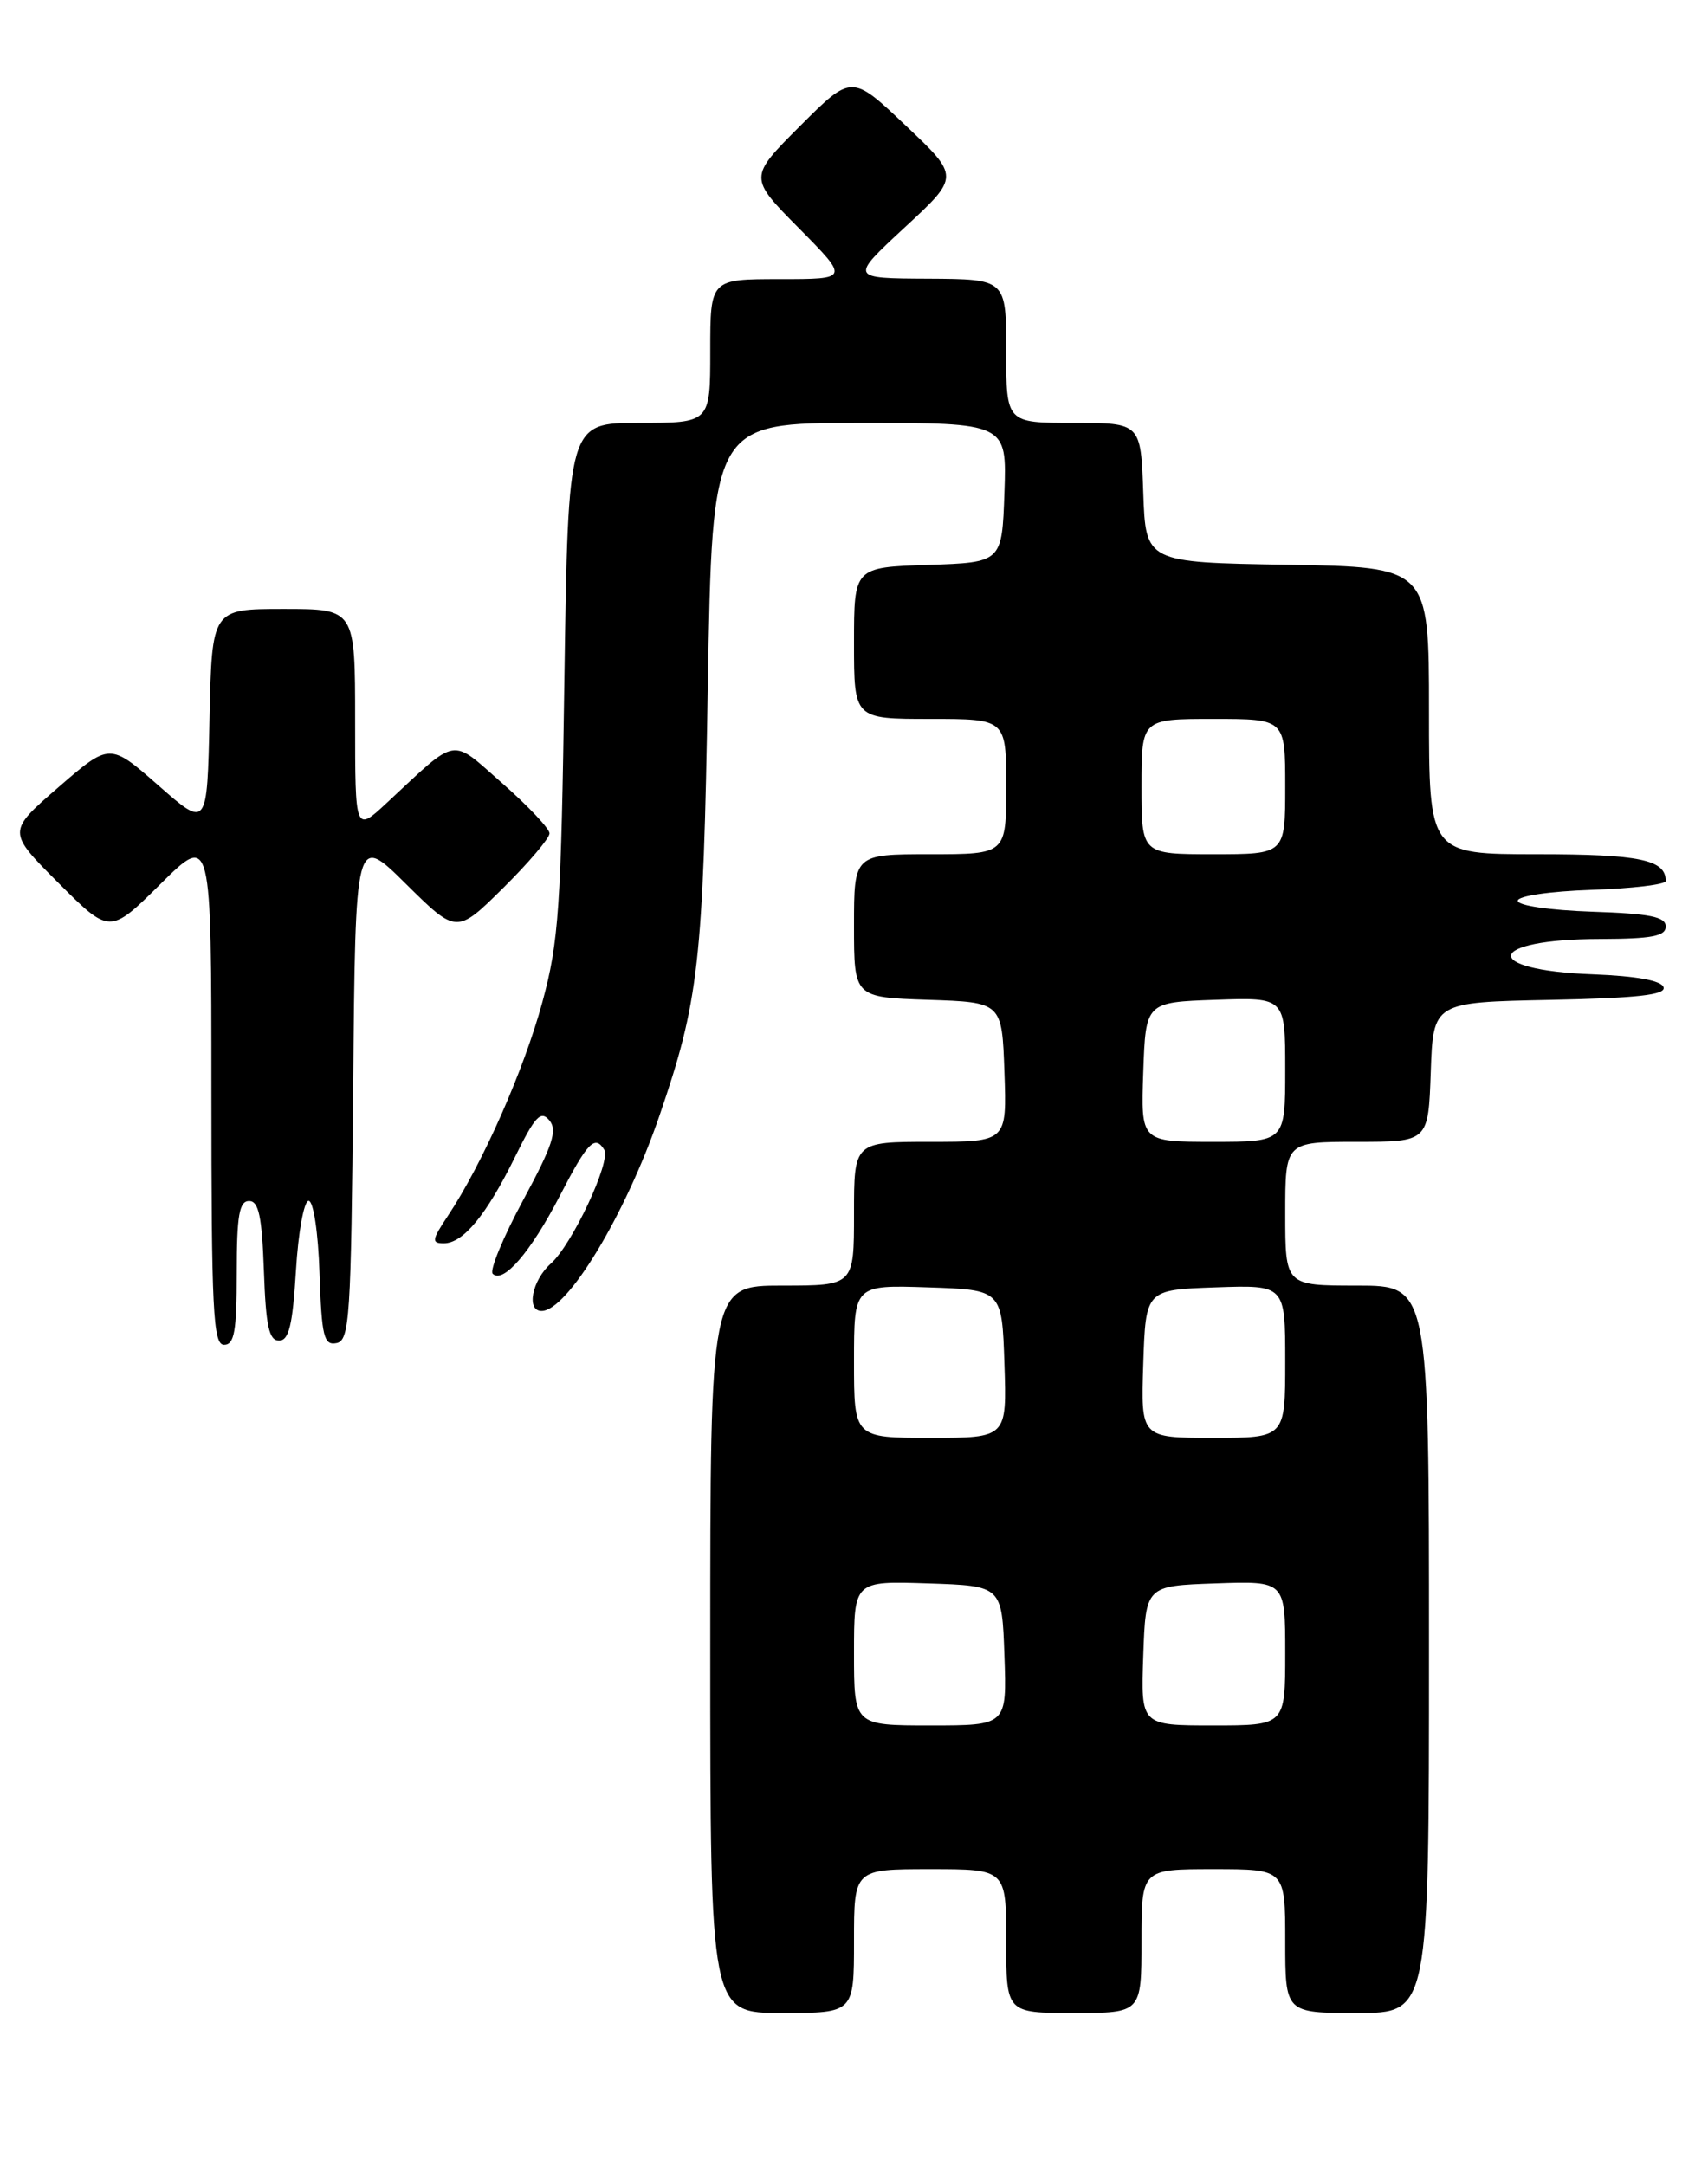 <?xml version="1.0" encoding="UTF-8" standalone="no"?>
<!DOCTYPE svg PUBLIC "-//W3C//DTD SVG 1.1//EN" "http://www.w3.org/Graphics/SVG/1.1/DTD/svg11.dtd" >
<svg xmlns="http://www.w3.org/2000/svg" xmlns:xlink="http://www.w3.org/1999/xlink" version="1.1" viewBox="0 0 202 256">
 <g >
 <path fill="currentColor"
d=" M 101.00 229.50 C 101.00 221.00 101.00 221.00 110.00 221.00 C 119.00 221.00 119.00 221.00 119.00 229.50 C 119.00 238.00 119.00 238.00 127.00 238.00 C 135.00 238.00 135.00 238.00 135.00 229.50 C 135.00 221.00 135.00 221.00 143.50 221.00 C 152.00 221.00 152.00 221.00 152.00 229.50 C 152.00 238.00 152.00 238.00 160.50 238.00 C 169.00 238.00 169.00 238.00 169.00 195.00 C 169.00 152.00 169.00 152.00 160.50 152.00 C 152.00 152.00 152.00 152.00 152.00 143.50 C 152.00 135.00 152.00 135.00 160.46 135.00 C 168.92 135.00 168.92 135.00 169.21 126.75 C 169.50 118.50 169.50 118.50 183.32 118.22 C 193.67 118.01 197.05 117.63 196.74 116.72 C 196.48 115.93 193.54 115.40 188.42 115.20 C 174.98 114.70 175.70 111.04 189.25 111.02 C 195.37 111.00 197.00 110.69 197.00 109.54 C 197.00 108.39 195.13 108.02 188.25 107.79 C 183.28 107.62 179.50 107.07 179.50 106.50 C 179.50 105.93 183.28 105.38 188.25 105.21 C 193.06 105.05 197.00 104.58 197.00 104.16 C 197.00 101.64 193.94 101.00 181.80 101.00 C 169.00 101.00 169.00 101.00 169.00 84.02 C 169.00 67.05 169.00 67.05 152.25 66.77 C 135.50 66.50 135.50 66.50 135.21 58.25 C 134.92 50.00 134.92 50.00 126.96 50.00 C 119.00 50.00 119.00 50.00 119.00 41.50 C 119.00 33.00 119.00 33.00 109.75 32.95 C 100.50 32.91 100.50 32.91 107.00 26.89 C 113.50 20.88 113.50 20.88 107.11 14.84 C 100.73 8.79 100.73 8.79 94.63 14.89 C 88.54 20.98 88.54 20.98 94.49 26.99 C 100.44 33.00 100.44 33.00 92.22 33.00 C 84.00 33.00 84.00 33.00 84.00 41.50 C 84.00 50.00 84.00 50.00 75.60 50.00 C 67.20 50.00 67.20 50.00 66.75 80.25 C 66.36 107.33 66.09 111.34 64.14 118.50 C 61.96 126.52 57.03 137.67 52.97 143.75 C 51.06 146.61 51.01 147.00 52.49 147.00 C 54.78 147.00 57.55 143.63 60.93 136.75 C 63.28 131.97 63.96 131.25 64.97 132.46 C 65.95 133.64 65.36 135.44 61.87 141.90 C 59.50 146.30 57.88 150.21 58.27 150.60 C 59.50 151.83 62.76 148.05 66.20 141.40 C 69.48 135.05 70.35 134.14 71.46 135.93 C 72.29 137.28 67.66 147.17 65.14 149.40 C 62.92 151.38 62.21 155.00 64.05 155.00 C 67.09 155.00 73.95 143.66 77.96 132.00 C 82.66 118.32 83.16 113.87 83.71 81.25 C 84.24 50.00 84.24 50.00 101.66 50.00 C 119.08 50.00 119.08 50.00 118.79 58.25 C 118.50 66.50 118.50 66.50 109.75 66.79 C 101.00 67.08 101.00 67.08 101.00 76.04 C 101.00 85.00 101.00 85.00 110.00 85.00 C 119.00 85.00 119.00 85.00 119.00 93.00 C 119.00 101.00 119.00 101.00 110.00 101.00 C 101.00 101.00 101.00 101.00 101.00 109.46 C 101.00 117.92 101.00 117.92 109.75 118.21 C 118.50 118.50 118.50 118.50 118.79 126.75 C 119.08 135.00 119.08 135.00 110.04 135.00 C 101.00 135.00 101.00 135.00 101.00 143.50 C 101.00 152.00 101.00 152.00 92.50 152.00 C 84.00 152.00 84.00 152.00 84.00 195.00 C 84.00 238.00 84.00 238.00 92.50 238.00 C 101.00 238.00 101.00 238.00 101.00 229.50 Z  M 28.00 150.50 C 28.00 143.72 28.29 142.00 29.46 142.00 C 30.60 142.00 30.98 143.82 31.21 150.25 C 31.44 156.79 31.81 158.50 33.00 158.50 C 34.17 158.50 34.61 156.69 35.00 150.24 C 35.27 145.69 35.95 141.98 36.50 141.98 C 37.07 141.99 37.63 145.71 37.79 150.56 C 38.04 158.02 38.30 159.09 39.79 158.80 C 41.35 158.50 41.52 155.86 41.77 128.53 C 42.03 98.59 42.03 98.59 48.01 104.51 C 54.00 110.43 54.00 110.43 59.50 105.00 C 62.52 102.01 64.99 99.10 64.99 98.53 C 64.98 97.97 62.48 95.31 59.44 92.64 C 53.19 87.16 54.30 86.97 45.75 94.92 C 42.00 98.41 42.00 98.41 42.00 85.20 C 42.00 72.00 42.00 72.00 33.53 72.00 C 25.06 72.00 25.06 72.00 24.78 84.96 C 24.50 97.93 24.50 97.93 18.74 92.87 C 12.98 87.82 12.98 87.82 6.92 93.07 C 0.85 98.33 0.85 98.33 6.91 104.39 C 12.98 110.46 12.98 110.46 18.99 104.51 C 25.00 98.56 25.00 98.56 25.00 128.78 C 25.00 154.98 25.20 159.00 26.50 159.00 C 27.72 159.00 28.00 157.39 28.00 150.50 Z  M 101.00 195.46 C 101.00 186.92 101.00 186.92 109.75 187.21 C 118.50 187.50 118.50 187.50 118.79 195.75 C 119.08 204.00 119.08 204.00 110.04 204.00 C 101.00 204.00 101.00 204.00 101.00 195.46 Z  M 135.21 195.75 C 135.50 187.50 135.50 187.50 143.75 187.21 C 152.00 186.92 152.00 186.92 152.00 195.46 C 152.00 204.00 152.00 204.00 143.46 204.00 C 134.92 204.00 134.92 204.00 135.21 195.75 Z  M 101.00 160.96 C 101.00 151.92 101.00 151.92 109.75 152.21 C 118.50 152.50 118.50 152.50 118.79 161.25 C 119.08 170.00 119.08 170.00 110.04 170.00 C 101.00 170.00 101.00 170.00 101.00 160.96 Z  M 135.21 161.25 C 135.50 152.50 135.50 152.50 143.75 152.21 C 152.00 151.92 152.00 151.92 152.00 160.96 C 152.00 170.00 152.00 170.00 143.46 170.00 C 134.92 170.00 134.92 170.00 135.21 161.25 Z  M 135.21 126.75 C 135.50 118.50 135.50 118.50 143.75 118.21 C 152.00 117.92 152.00 117.92 152.00 126.46 C 152.00 135.00 152.00 135.00 143.46 135.00 C 134.92 135.00 134.92 135.00 135.21 126.75 Z  M 135.00 93.00 C 135.00 85.00 135.00 85.00 143.50 85.00 C 152.00 85.00 152.00 85.00 152.00 93.00 C 152.00 101.00 152.00 101.00 143.50 101.00 C 135.00 101.00 135.00 101.00 135.00 93.00 Z "/>
</g>
</svg>
